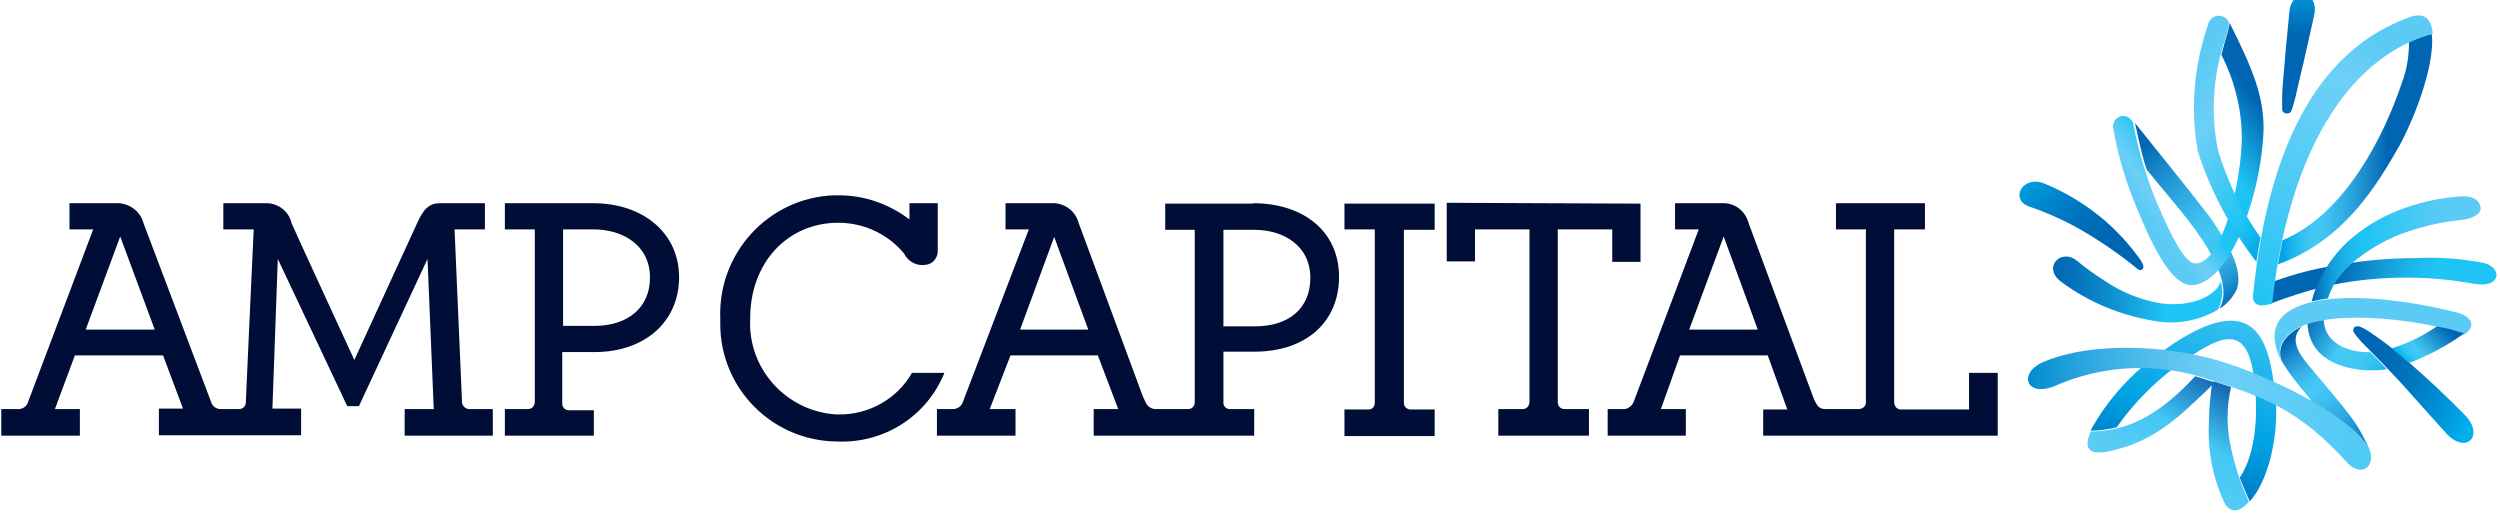 <svg width="194" height="40" viewBox="0 0 194 40" fill="none" xmlns="http://www.w3.org/2000/svg">
<path d="M38.177 33.808H31.401V31.742H33.659L33.175 20.093L27.851 31.517H26.947L21.558 20.093L21.139 31.71H23.366V33.776H12.33V31.71H14.201L12.652 27.58H5.811L4.262 31.742H6.198V33.808H0.1V31.742H1.519C1.81 31.71 2.068 31.517 2.165 31.226L7.231 17.802H5.392V15.769H9.232C10.135 15.834 10.91 16.447 11.136 17.318L16.395 31.226C16.492 31.517 16.75 31.71 17.041 31.742H18.558C18.848 31.742 19.074 31.517 19.074 31.226C19.074 31 19.622 19.287 19.687 17.802H17.331V15.769H20.784C21.688 15.834 22.43 16.447 22.623 17.318C23.107 18.415 27.496 27.935 27.496 27.935L32.369 17.318C32.853 16.221 33.304 15.769 34.143 15.769H37.629V17.802H35.273L35.854 31.226C35.886 31.484 36.08 31.71 36.37 31.742H38.242V33.808H38.177ZM6.553 25.579H12.007L9.329 18.351L6.65 25.579H6.553ZM46.148 33.808H39.177V31.742H40.984C41.275 31.742 41.468 31.517 41.501 31.226V17.802H39.177V15.769H46.018C49.955 15.769 52.698 18.125 52.698 21.513C52.698 24.901 50.117 27.322 46.115 27.322H43.63V31.323C43.63 31.613 43.856 31.839 44.147 31.839H46.083V33.808H46.148ZM43.63 25.289H46.115C48.761 25.289 50.439 23.837 50.439 21.546C50.439 18.964 48.245 17.802 46.083 17.802H43.695V25.289H43.63ZM97.262 15.802H90.421V17.835H92.712V31.226C92.712 31.517 92.486 31.742 92.228 31.742H89.614C89.291 31.71 89.033 31.517 88.904 31.226L88.678 30.742L83.709 17.318C83.483 16.447 82.741 15.834 81.837 15.769H78.029V17.802H79.836L74.706 31.226C74.609 31.517 74.318 31.71 74.028 31.742H72.705V33.808H78.804V31.742H76.803L78.416 27.58H85.193L86.774 31.742H84.87V33.808H97.326V31.742H95.487C95.229 31.775 94.971 31.581 94.938 31.323V27.289H97.358C101.328 27.289 103.909 24.998 103.909 21.481C103.909 17.964 101.166 15.769 97.229 15.769M79.159 25.579L81.805 18.383L84.451 25.579H79.159ZM97.423 25.321H94.938V17.835H97.358C99.52 17.835 101.682 18.996 101.682 21.578C101.682 23.901 100.037 25.321 97.423 25.321ZM127.304 15.802V20.319H125.11V17.802H120.883V31.226C120.883 31.517 121.108 31.742 121.399 31.742H123.303V33.808H116.268V31.742H118.172C118.462 31.742 118.656 31.517 118.688 31.226V17.802H114.461V20.287H112.267V15.737L127.304 15.802ZM104.329 15.802H111.331V17.835H108.943V31.259C108.943 31.549 109.169 31.775 109.459 31.775H111.331V33.84H104.329V31.775H106.2C106.491 31.775 106.684 31.549 106.684 31.259V17.802H104.329V15.802ZM152.797 28.935V31.775H147.504C147.214 31.775 147.02 31.549 146.988 31.259V17.802H149.376V15.769H142.471V17.802H144.794V31.226C144.794 31.517 144.568 31.71 144.278 31.742H141.599C141.373 31.742 141.18 31.646 141.051 31.484C140.889 31.259 140.76 31 140.663 30.71L135.694 17.318C135.468 16.447 134.726 15.802 133.822 15.769H129.982V17.802H131.822C131.822 17.802 126.852 31 126.755 31.226C126.626 31.484 126.401 31.678 126.11 31.742H124.755V33.808H130.821V31.742H128.885L130.37 27.58H137.178L138.695 31.775H136.823V33.808H155.023V28.935H152.797ZM131.08 25.579L133.758 18.351L136.404 25.579H131.08ZM73.286 28.935C71.93 32.291 68.607 34.421 64.96 34.26C59.926 34.227 55.861 30.129 55.893 25.095V24.708C55.699 19.642 59.636 15.35 64.702 15.156H65.122C67.09 15.156 68.994 15.834 70.575 17.028V15.769H72.769V19.416C72.802 19.964 72.415 20.481 71.866 20.545C71.156 20.674 70.478 20.319 70.156 19.674C68.897 18.157 67.025 17.286 65.057 17.286C61.088 17.286 58.216 20.416 58.216 24.676C57.99 28.58 60.991 31.936 64.928 32.162H65.057C67.413 32.194 69.607 30.968 70.769 28.935H73.286Z" fill="#000D37"/>
<path d="M173.126 34.776C172.771 33.195 172.771 31.581 173.126 30.032L171.867 29.613H171.674L171.157 29.451L170.351 29.193C167.221 32.582 164.736 33.453 162.251 33.485C161.67 34.744 162.025 35.389 163.736 35.002C167.317 34.227 169.189 32.227 171.416 30.129L171.641 29.903C171.512 30.807 171.416 31.743 171.416 32.678C171.287 34.905 171.706 37.132 172.674 39.132C173.094 39.745 173.707 39.842 174.513 38.939C173.9 37.616 173.449 36.228 173.126 34.776Z" fill="url(#paint0_linear_1658_5317)"/>
<path d="M172.126 23.998C172.481 23.32 172.545 22.546 172.32 21.836C172.094 22.804 170.287 23.869 167.737 23.546C166.156 23.288 164.672 22.707 163.349 21.804C162.574 21.32 161.864 20.803 161.154 20.222C159.896 19.222 158.444 20.803 159.993 21.9C162.219 23.546 164.833 24.579 167.576 24.966C169.125 25.16 170.706 24.837 172.061 24.062L172.126 23.998Z" fill="url(#paint1_linear_1658_5317)"/>
<path d="M171.48 16.836C170.028 14.932 166.059 10.027 165.672 9.543L165.736 9.833C165.898 10.414 166.059 11.544 166.575 13.157L169.189 16.32C172.836 20.773 172.868 22.87 172.222 23.967C172.803 23.612 173.287 23.064 173.578 22.451C174.094 20.934 172.9 18.869 171.48 16.836Z" fill="url(#paint2_linear_1658_5317)"/>
<path d="M177.095 8.477C177.095 8.413 177.095 8.316 177.095 8.251V7.477C177.095 6.864 177.192 6.089 177.256 5.25C177.385 3.54 177.579 1.862 177.643 1.056C177.74 -0.977 179.999 -0.816 179.579 1.185C179.483 1.604 179.095 3.379 178.708 5.057C178.482 5.96 178.289 6.832 178.127 7.542C178.031 7.864 177.966 8.155 177.901 8.348C177.869 8.445 177.837 8.51 177.805 8.606C177.74 8.768 177.547 8.832 177.385 8.8C177.192 8.768 177.095 8.639 177.095 8.477Z" fill="url(#paint3_linear_1658_5317)"/>
<path d="M166.253 20.901C166.511 20.643 166.027 20.062 165.833 19.804C163.961 17.287 161.412 15.351 158.508 14.189C156.895 13.672 156.023 15.447 157.379 15.996C158.798 16.48 160.186 17.093 161.477 17.835C162.929 18.674 164.349 19.642 165.672 20.707C165.93 20.933 166.059 21.03 166.253 20.901Z" fill="url(#paint4_linear_1658_5317)"/>
<path d="M173.03 1.797C173.03 1.797 172.9 2.442 172.771 2.829C172.642 3.217 172.513 3.798 172.384 4.249C173.384 6.218 173.933 8.38 173.965 10.574C173.965 13.962 172.481 20.448 170.351 20.448C169.544 20.448 168.447 18.222 167.447 15.898C166.608 13.93 165.995 11.897 165.575 9.8L165.511 9.509L165.446 9.412C165.253 9.025 164.769 8.896 164.381 9.09C164.123 9.251 163.962 9.541 163.962 9.864C164.349 12.123 165.027 14.317 165.93 16.415C167.511 20.255 168.835 22.191 170.125 22.126C171.836 22.029 173.417 19.642 174.385 16.705C175.095 14.672 175.514 12.543 175.643 10.38C175.772 7.508 174.707 5.153 173.03 1.797Z" fill="url(#paint5_linear_1658_5317)"/>
<path d="M192.649 20.384C190.938 20.062 189.163 19.933 187.421 20.029C185.388 20.029 183.323 20.223 181.322 20.578C179.676 20.836 178.031 21.256 176.45 21.837C176.385 22.385 176.288 22.966 176.224 23.547C177.579 23.03 178.999 22.579 180.419 22.224C184.226 21.385 188.195 21.32 192.035 22.03C194.197 22.385 194.165 20.675 192.649 20.384Z" fill="url(#paint6_linear_1658_5317)"/>
<path d="M176.32 23.547C175.675 23.773 174.739 23.869 174.836 22.901C176.095 10.574 180.322 3.701 187.034 1.313C188.002 0.991 188.679 1.313 188.776 2.636L188.26 2.765C182.097 4.766 177.579 11.962 176.32 23.547Z" fill="url(#paint7_linear_1658_5317)"/>
<path d="M175.417 18.449C173.965 16.384 172.868 14.125 172.126 11.705C171.513 8.736 171.739 5.703 172.739 2.863C172.836 2.476 172.997 1.895 172.997 1.831C172.868 1.379 172.384 1.121 171.932 1.25C171.642 1.347 171.384 1.605 171.352 1.895C170.254 5.058 169.964 8.446 170.545 11.738C171.545 14.835 173.094 17.739 175.095 20.321C175.192 19.676 175.288 19.03 175.417 18.449Z" fill="url(#paint8_linear_1658_5317)"/>
<path d="M177.321 26.257C176.934 26.709 176.804 27.354 176.998 27.935C174.352 22.546 182.839 22.32 190.422 24.192C192.068 24.547 192.035 25.451 191.261 25.934C187.873 24.741 179.225 23.643 177.321 26.257Z" fill="url(#paint9_linear_1658_5317)"/>
<path d="M174.965 29.774C175.223 32.195 175.062 35.196 173.803 37.067C174.061 37.745 174.32 38.326 174.578 38.907C175.933 37.455 176.804 34.131 176.611 31.098C176.191 27.516 175.739 21.578 167.898 27.193C165.542 28.806 163.574 30.936 162.219 33.421C162.896 33.421 163.574 33.324 164.252 33.163C165.704 31.098 167.511 29.323 169.608 27.903C172.545 25.902 174.513 25.096 174.965 29.774Z" fill="url(#paint10_linear_1658_5317)"/>
<path d="M183.936 35.068C183.388 32.809 176.353 29.162 171.868 27.904C168.124 26.839 162.477 26.484 158.702 28.033C156.572 28.84 157.153 30.872 159.412 29.969C163.123 28.323 167.35 28.097 171.222 29.388C175.675 30.808 178.321 31.744 182 35.745C183.033 37.036 184.291 36.391 183.936 35.068Z" fill="url(#paint11_linear_1658_5317)"/>
<path d="M178.482 30L179.418 31.162C181.613 32.42 183.355 33.743 183.839 34.841C183.42 33.84 182.871 32.872 182.193 32.033C181.871 31.581 179.58 28.871 179.096 28.29C178.418 27.451 177.611 26.322 178.612 25.354C178.127 25.547 177.676 25.87 177.353 26.289C176.966 26.741 176.837 27.387 177.03 27.967C177.45 28.677 177.934 29.355 178.482 30Z" fill="url(#paint12_linear_1658_5317)"/>
<path d="M183.226 25.387L183.549 25.548C183.839 25.71 184.13 25.936 184.42 26.129C185.292 26.742 186.131 27.388 186.905 28.098C188.26 29.259 190.003 30.905 191.261 32.196C192.778 33.712 191.487 35.261 189.938 33.745C187.905 31.518 187.034 30.486 186.195 29.582C185.356 28.678 184.549 27.84 183.71 27C183.452 26.742 183.162 26.452 182.936 26.162C182.839 26.065 182.775 25.968 182.71 25.871C182.581 25.742 182.581 25.516 182.71 25.387C182.839 25.29 183.065 25.29 183.226 25.387Z" fill="url(#paint13_linear_1658_5317)"/>
<path d="M183.936 27.323C182.581 27.387 180.419 26.839 180.322 24.838C179.902 24.902 179.483 24.999 179.063 25.128C179.225 28.613 183.355 28.968 185.227 28.646L183.936 27.323Z" fill="url(#paint14_linear_1658_5317)"/>
<path d="M186.873 28.065L186.97 28.162C188.486 27.581 189.906 26.807 191.229 25.871C190.519 25.645 189.809 25.451 189.099 25.322C188.034 26.064 186.841 26.645 185.582 27.032C186.034 27.387 186.453 27.742 186.873 28.065Z" fill="url(#paint15_linear_1658_5317)"/>
<path d="M188.712 2.67C188.518 2.67 188.357 2.734 188.196 2.799C187.776 2.928 187.357 3.089 186.937 3.283C186.937 4.348 186.776 5.413 186.389 6.413C185.033 10.479 182 16.61 177.127 18.643C176.998 19.256 176.869 19.869 176.772 20.515C181.968 18.643 184.485 14.287 186.227 11.254C187.679 8.511 188.938 4.767 188.712 2.67Z" fill="url(#paint16_linear_1658_5317)"/>
<path d="M192.456 15.964C192.359 15.512 191.843 15.125 190.745 15.254C189.164 15.383 187.615 15.738 186.131 16.319C184.647 16.899 183.291 17.738 182.13 18.803C181.355 19.546 180.71 20.384 180.193 21.32C179.838 21.966 179.548 22.675 179.387 23.386C179.806 23.289 180.226 23.224 180.645 23.16C180.742 22.869 180.871 22.547 181 22.288C181.387 21.578 181.904 20.965 182.485 20.449C183.614 19.481 184.872 18.739 186.228 18.19C187.712 17.642 189.229 17.254 190.81 17.093C192.23 16.964 192.649 16.383 192.456 15.964Z" fill="url(#paint17_linear_1658_5317)"/>
<defs>
<linearGradient id="paint0_linear_1658_5317" x1="172.226" y1="29.727" x2="167.554" y2="37.626" gradientUnits="userSpaceOnUse">
<stop stop-color="#1268B3"/>
<stop offset="0.5" stop-color="#44C8F5"/>
<stop offset="1" stop-color="#5BCBF5"/>
</linearGradient>
<linearGradient id="paint1_linear_1658_5317" x1="159.35" y1="22.43" x2="172.431" y2="22.43" gradientUnits="userSpaceOnUse">
<stop stop-color="#0066B3"/>
<stop offset="0.12" stop-color="#0471BB"/>
<stop offset="0.34" stop-color="#0E8FCF"/>
<stop offset="0.63" stop-color="#1EBEF0"/>
<stop offset="0.66" stop-color="#20C4F4"/>
<stop offset="1" stop-color="#20C4F4"/>
</linearGradient>
<linearGradient id="paint2_linear_1658_5317" x1="165.462" y1="11.816" x2="173.921" y2="23.215" gradientUnits="userSpaceOnUse">
<stop stop-color="#0066B3"/>
<stop offset="0.1" stop-color="#0F7BC1"/>
<stop offset="0.33" stop-color="#2CA5DD"/>
<stop offset="0.5" stop-color="#3DBEEF"/>
<stop offset="0.61" stop-color="#44C8F5"/>
<stop offset="0.68" stop-color="#40C3F1"/>
<stop offset="0.76" stop-color="#35B3E7"/>
<stop offset="0.86" stop-color="#2499D5"/>
<stop offset="0.96" stop-color="#0B76BD"/>
<stop offset="1" stop-color="#0066B3"/>
</linearGradient>
<linearGradient id="paint3_linear_1658_5317" x1="178.369" y1="6.797" x2="178.261" y2="-2.327" gradientUnits="userSpaceOnUse">
<stop stop-color="#0066B3"/>
<stop offset="0.45" stop-color="#0066B3"/>
<stop offset="1" stop-color="#00B0F0"/>
</linearGradient>
<linearGradient id="paint4_linear_1658_5317" x1="163.771" y1="20.967" x2="157.258" y2="12.471" gradientUnits="userSpaceOnUse">
<stop offset="0.18" stop-color="#0066B3"/>
<stop offset="0.35" stop-color="#006BB7"/>
<stop offset="0.56" stop-color="#007BC4"/>
<stop offset="0.8" stop-color="#0094D9"/>
<stop offset="1" stop-color="#00B0F0"/>
</linearGradient>
<linearGradient id="paint5_linear_1658_5317" x1="166.073" y1="16.156" x2="180.175" y2="6.065" gradientUnits="userSpaceOnUse">
<stop offset="0.01" stop-color="#5BCBF5"/>
<stop offset="0.08" stop-color="#6DCFF6"/>
<stop offset="0.17" stop-color="#3EC8F5"/>
<stop offset="0.21" stop-color="#20C4F4"/>
<stop offset="0.27" stop-color="#1DC2F4"/>
<stop offset="0.3" stop-color="#15BDF2"/>
<stop offset="0.33" stop-color="#07B3F0"/>
<stop offset="0.34" stop-color="#07B3F0"/>
<stop offset="0.36" stop-color="#15BDF2"/>
<stop offset="0.39" stop-color="#1DC2F4"/>
<stop offset="0.43" stop-color="#20C4F4"/>
<stop offset="0.5" stop-color="#19AFE5"/>
<stop offset="0.65" stop-color="#0678BF"/>
<stop offset="0.7" stop-color="#0066B3"/>
<stop offset="1" stop-color="#0066B3"/>
</linearGradient>
<linearGradient id="paint6_linear_1658_5317" x1="176.278" y1="20.295" x2="192.921" y2="23.647" gradientUnits="userSpaceOnUse">
<stop stop-color="#0066B3"/>
<stop offset="0.3" stop-color="#0066B3"/>
<stop offset="0.4" stop-color="#0982C6"/>
<stop offset="0.55" stop-color="#16A6DF"/>
<stop offset="0.67" stop-color="#1DBCEE"/>
<stop offset="0.75" stop-color="#20C4F4"/>
</linearGradient>
<linearGradient id="paint7_linear_1658_5317" x1="173.339" y1="22.092" x2="187.965" y2="0.826" gradientUnits="userSpaceOnUse">
<stop stop-color="#20C4F4"/>
<stop offset="0.3" stop-color="#48CAF5"/>
<stop offset="0.55" stop-color="#63CEF6"/>
<stop offset="0.7" stop-color="#6DCFF6"/>
<stop offset="0.84" stop-color="#5BCBF5"/>
<stop offset="1" stop-color="#5BCBF5"/>
</linearGradient>
<linearGradient id="paint8_linear_1658_5317" x1="179.034" y1="13.658" x2="164.783" y2="5.784" gradientUnits="userSpaceOnUse">
<stop offset="0.01" stop-color="#00A5E5"/>
<stop offset="0.09" stop-color="#12B6ED"/>
<stop offset="0.17" stop-color="#20C4F4"/>
<stop offset="0.54" stop-color="#6DCFF6"/>
<stop offset="0.69" stop-color="#5BCBF5"/>
<stop offset="1" stop-color="#5BCBF5"/>
</linearGradient>
<linearGradient id="paint9_linear_1658_5317" x1="176.493" y1="25.521" x2="191.771" y2="25.521" gradientUnits="userSpaceOnUse">
<stop stop-color="#5BCBF5"/>
<stop offset="1" stop-color="#5BCBF5"/>
</linearGradient>
<linearGradient id="paint10_linear_1658_5317" x1="167.591" y1="38.999" x2="173.621" y2="22.456" gradientUnits="userSpaceOnUse">
<stop stop-color="#0066B3"/>
<stop offset="0.4" stop-color="#00A3E4"/>
<stop offset="1" stop-color="#44C8F5"/>
</linearGradient>
<linearGradient id="paint11_linear_1658_5317" x1="157.417" y1="32.696" x2="186.992" y2="30.922" gradientUnits="userSpaceOnUse">
<stop stop-color="#008BD0"/>
<stop offset="0.16" stop-color="#2DA7E0"/>
<stop offset="0.32" stop-color="#50BDEC"/>
<stop offset="0.44" stop-color="#65CAF3"/>
<stop offset="0.52" stop-color="#6DCFF6"/>
<stop offset="1" stop-color="#44C8F5"/>
</linearGradient>
<linearGradient id="paint12_linear_1658_5317" x1="177.629" y1="26.412" x2="184.07" y2="35.344" gradientUnits="userSpaceOnUse">
<stop stop-color="#0066B3"/>
<stop offset="0.04" stop-color="#0B76BD"/>
<stop offset="0.14" stop-color="#2499D5"/>
<stop offset="0.24" stop-color="#35B3E7"/>
<stop offset="0.32" stop-color="#40C3F1"/>
<stop offset="0.39" stop-color="#44C8F5"/>
<stop offset="0.5" stop-color="#3DBEEF"/>
<stop offset="0.67" stop-color="#2CA5DD"/>
<stop offset="0.9" stop-color="#0F7BC1"/>
<stop offset="1" stop-color="#0066B3"/>
</linearGradient>
<linearGradient id="paint13_linear_1658_5317" x1="181.267" y1="27.217" x2="192" y2="32.378" gradientUnits="userSpaceOnUse">
<stop offset="0.19" stop-color="#0066B3"/>
<stop offset="0.36" stop-color="#006BB7"/>
<stop offset="0.57" stop-color="#007BC4"/>
<stop offset="0.8" stop-color="#0094D9"/>
<stop offset="1" stop-color="#00B0F0"/>
</linearGradient>
<linearGradient id="paint14_linear_1658_5317" x1="178.446" y1="25.131" x2="185.31" y2="29.242" gradientUnits="userSpaceOnUse">
<stop stop-color="#0066B3"/>
<stop offset="0.12" stop-color="#107DC2"/>
<stop offset="0.38" stop-color="#38B7EA"/>
<stop offset="0.45" stop-color="#44C8F5"/>
<stop offset="0.65" stop-color="#42C7F5"/>
<stop offset="0.76" stop-color="#3AC4F4"/>
<stop offset="0.85" stop-color="#2CBFF3"/>
<stop offset="0.93" stop-color="#19B8F1"/>
<stop offset="1" stop-color="#00AEEF"/>
</linearGradient>
<linearGradient id="paint15_linear_1658_5317" x1="186.746" y1="28.061" x2="189.898" y2="25.021" gradientUnits="userSpaceOnUse">
<stop offset="0.01" stop-color="#00B9F2"/>
<stop offset="0.03" stop-color="#0ABBF2"/>
<stop offset="0.09" stop-color="#23C1F4"/>
<stop offset="0.15" stop-color="#36C5F4"/>
<stop offset="0.22" stop-color="#40C7F5"/>
<stop offset="0.3" stop-color="#44C8F5"/>
<stop offset="0.54" stop-color="#2BA3DC"/>
<stop offset="0.92" stop-color="#0066B3"/>
</linearGradient>
<linearGradient id="paint16_linear_1658_5317" x1="188.746" y1="11.591" x2="176.737" y2="11.591" gradientUnits="userSpaceOnUse">
<stop stop-color="#0066B3"/>
<stop offset="0.29" stop-color="#0066B3"/>
<stop offset="0.4" stop-color="#1686C8"/>
<stop offset="0.55" stop-color="#2FAAE1"/>
<stop offset="0.67" stop-color="#3EC0F0"/>
<stop offset="0.75" stop-color="#44C8F5"/>
<stop offset="0.79" stop-color="#3FC5F4"/>
<stop offset="0.85" stop-color="#30BEF0"/>
<stop offset="0.92" stop-color="#18B1EB"/>
<stop offset="0.96" stop-color="#00A5E5"/>
</linearGradient>
<linearGradient id="paint17_linear_1658_5317" x1="179.308" y1="19.34" x2="192.476" y2="19.34" gradientUnits="userSpaceOnUse">
<stop stop-color="#0066B3"/>
<stop offset="0.05" stop-color="#077CC2"/>
<stop offset="0.12" stop-color="#129BD8"/>
<stop offset="0.2" stop-color="#1AB2E7"/>
<stop offset="0.27" stop-color="#1EBFF1"/>
<stop offset="0.34" stop-color="#20C4F4"/>
<stop offset="0.5" stop-color="#38C7F4"/>
<stop offset="0.71" stop-color="#51CAF5"/>
<stop offset="0.84" stop-color="#5BCBF5"/>
<stop offset="0.99" stop-color="#5BCBF5"/>
</linearGradient>
</defs>
</svg>
